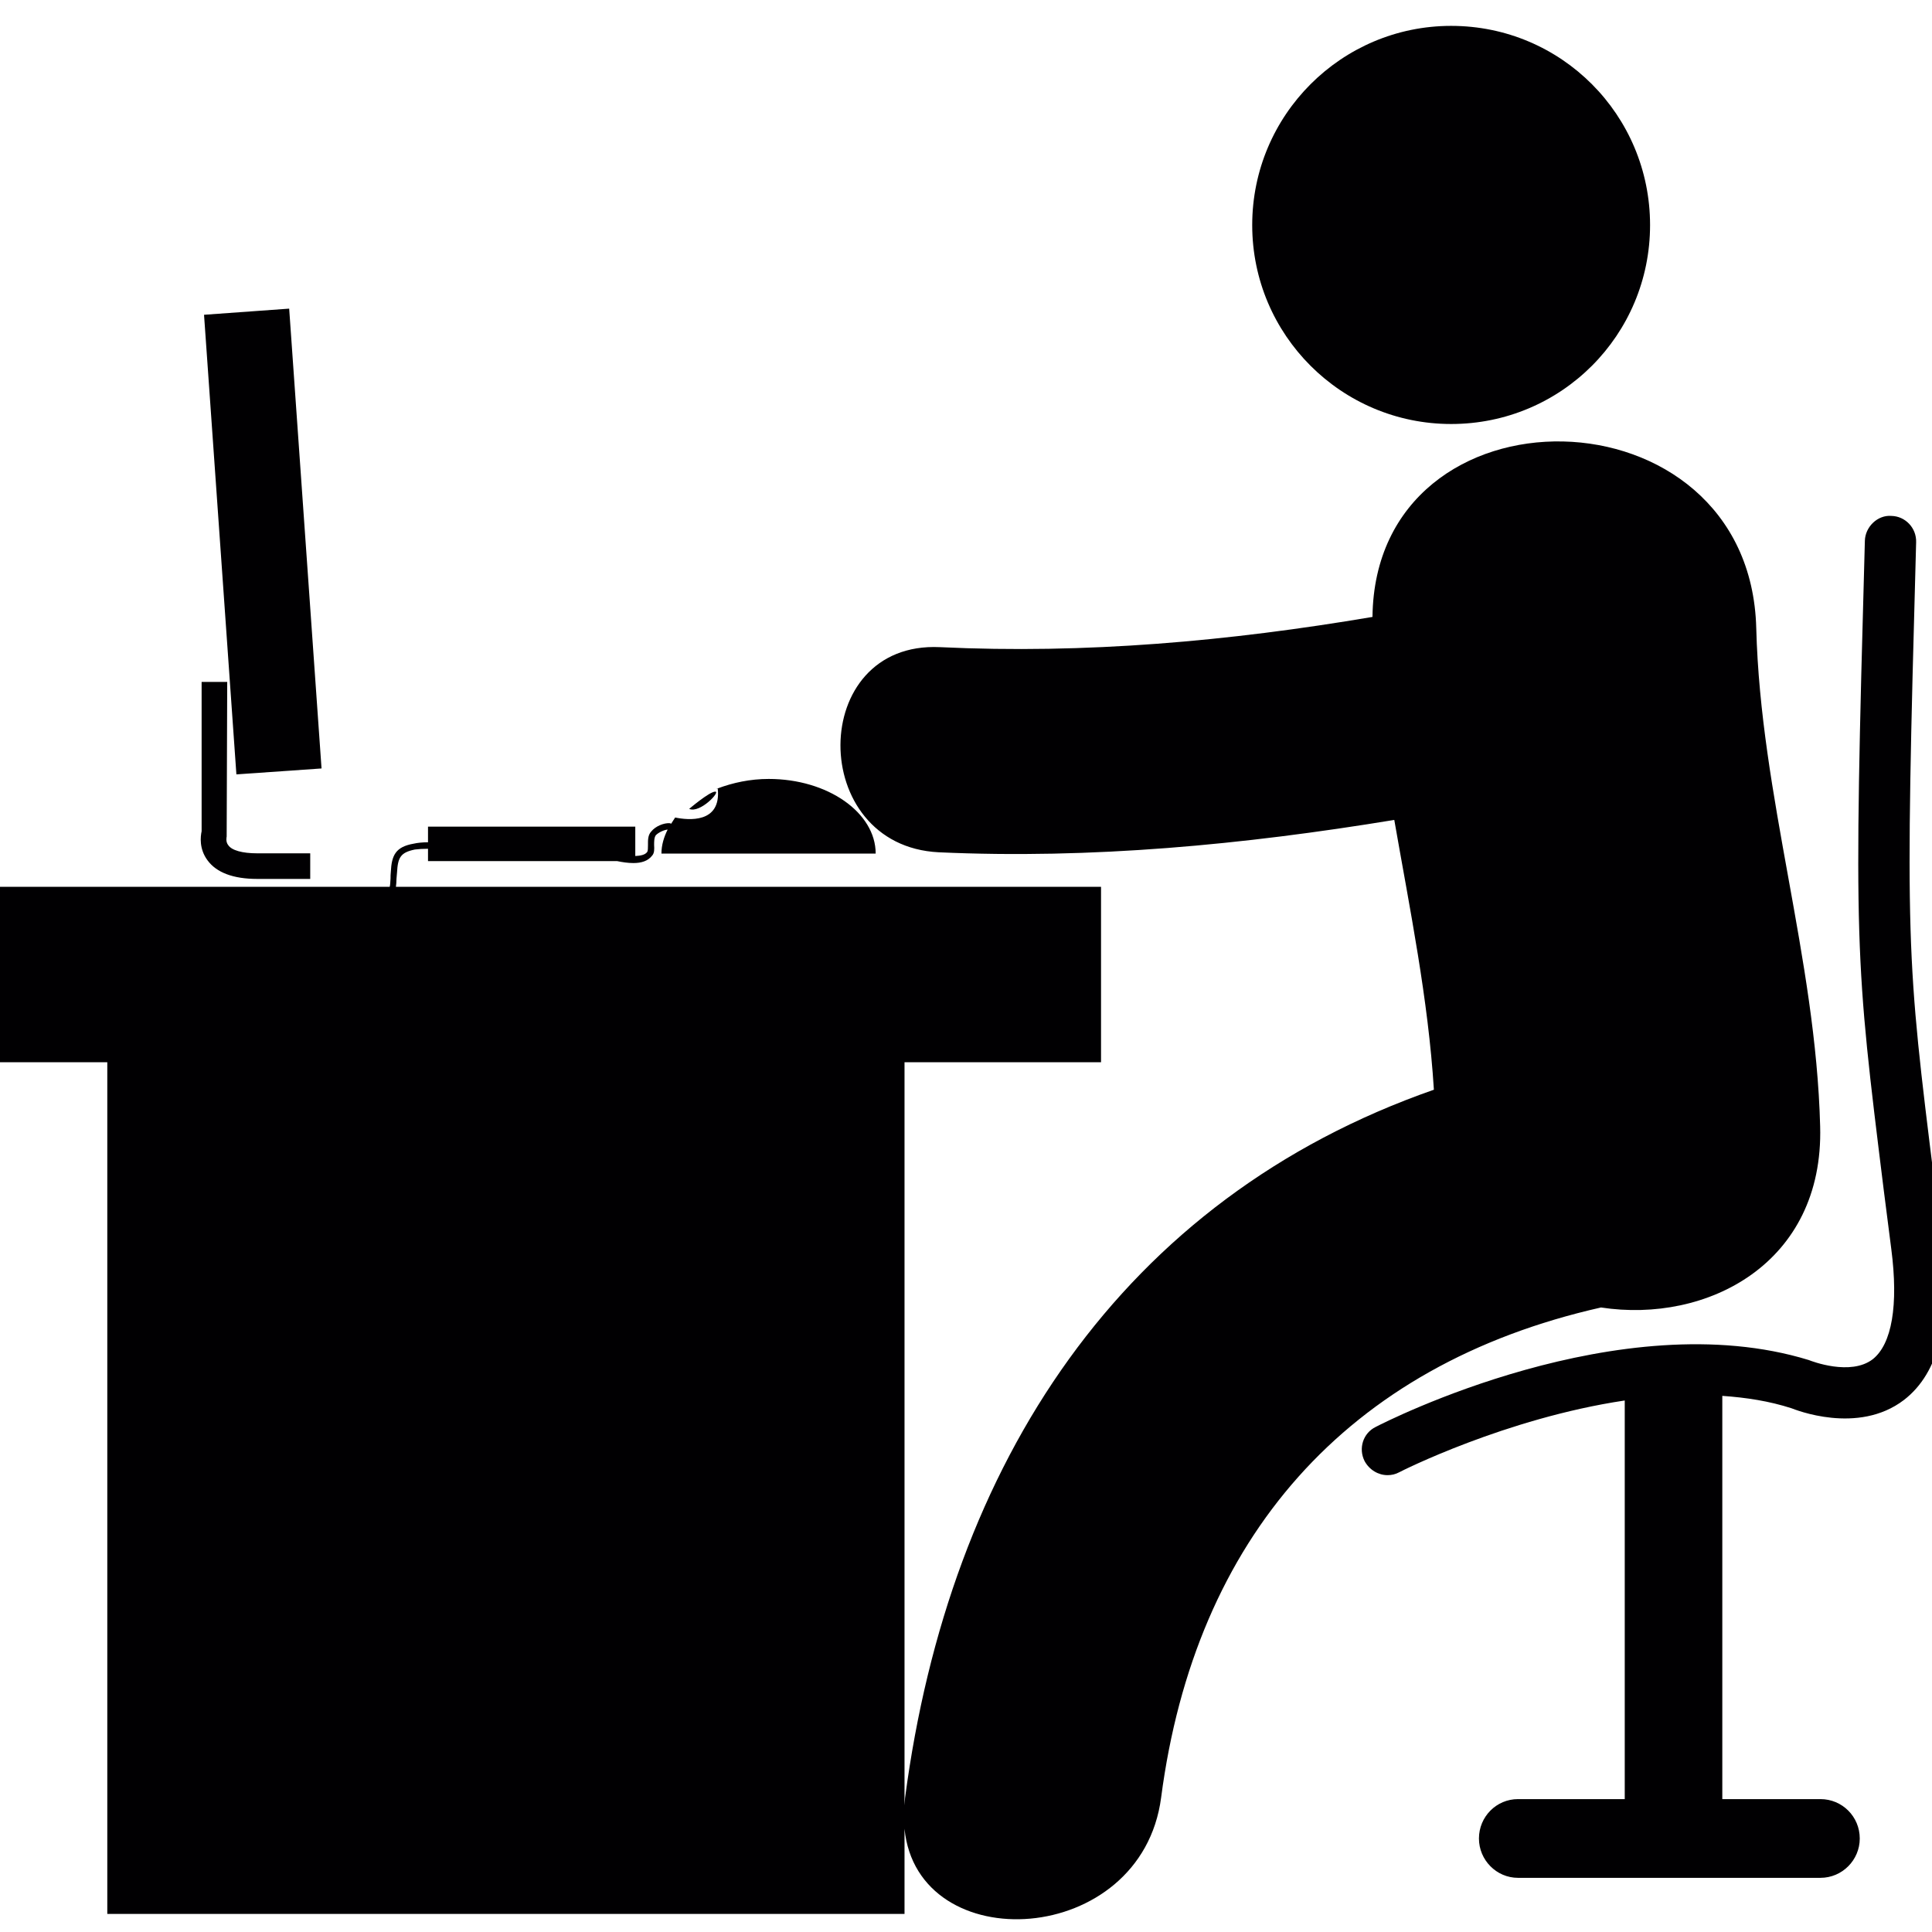 <?xml version="1.0" encoding="UTF-8"?>
<svg xmlns="http://www.w3.org/2000/svg" xmlns:xlink="http://www.w3.org/1999/xlink" width="28pt" height="28pt" viewBox="0 0 28 28" version="1.1">
<g id="surface1">
<path style=" stroke:none;fill-rule:nonzero;fill:rgb(0.392%,0%,0.784%);fill-opacity:1;" d="M 10.363 11.473 C 10.277 11.477 9.988 11.723 9.988 11.723 C 10.145 11.793 10.453 11.465 10.363 11.473 Z M 10.402 11.422 L 10.379 11.434 C 10.387 11.43 10.395 11.43 10.402 11.426 C 10.402 11.422 10.402 11.422 10.402 11.422 Z M 21.031 0.375 C 22.629 0.375 23.914 1.668 23.914 3.262 C 23.914 4.855 22.629 6.145 21.031 6.145 C 19.441 6.145 18.148 4.855 18.148 3.262 C 18.148 1.668 19.441 0.375 21.031 0.375 Z M 3.727 12.738 L 4.496 12.738 L 4.496 12.367 L 3.727 12.367 C 3.512 12.367 3.359 12.324 3.309 12.25 C 3.266 12.199 3.285 12.125 3.285 12.125 L 3.293 9.883 L 2.922 9.883 L 2.922 12.047 C 2.906 12.121 2.883 12.301 3.008 12.469 C 3.137 12.645 3.379 12.738 3.727 12.738 Z M 28.145 18.008 L 28.039 17.16 C 27.625 13.836 27.609 13.711 27.77 7.859 C 27.777 7.652 27.613 7.48 27.41 7.477 C 27.215 7.461 27.031 7.633 27.027 7.84 C 26.863 13.742 26.883 13.879 27.301 17.25 L 27.41 18.102 C 27.516 18.918 27.418 19.48 27.141 19.699 C 26.82 19.945 26.254 19.727 26.215 19.711 C 23.484 18.871 20.082 20.605 19.938 20.68 C 19.754 20.77 19.684 20.992 19.777 21.176 C 19.848 21.305 19.977 21.379 20.109 21.379 C 20.168 21.379 20.223 21.367 20.281 21.336 C 20.301 21.324 21.82 20.555 23.547 20.297 L 23.547 26.074 L 22 26.074 C 21.688 26.074 21.434 26.328 21.434 26.645 C 21.434 26.957 21.688 27.215 22 27.215 L 26.383 27.215 C 26.699 27.215 26.953 26.957 26.953 26.645 C 26.953 26.328 26.699 26.074 26.383 26.074 L 24.961 26.074 L 24.961 20.23 C 25.305 20.254 25.641 20.305 25.965 20.41 C 26.008 20.426 26.926 20.801 27.594 20.289 C 28.105 19.895 28.293 19.125 28.145 18.008 Z M 26.379 16.324 C 26.316 13.879 25.516 11.539 25.453 9.105 C 25.363 5.562 19.93 5.484 19.891 8.941 C 17.812 9.293 15.734 9.48 13.621 9.379 C 11.707 9.289 11.699 12.258 13.605 12.352 C 15.82 12.453 18.023 12.242 20.207 11.883 C 20.434 13.184 20.699 14.477 20.781 15.793 C 16.262 17.371 13.758 21.195 13.117 26.055 C 13.113 26.09 13.113 26.125 13.109 26.164 L 13.109 15.395 L 15.957 15.395 L 15.957 12.852 L 5.738 12.852 C 5.742 12.82 5.746 12.785 5.746 12.738 C 5.75 12.707 5.75 12.676 5.754 12.645 C 5.766 12.426 5.805 12.355 6.012 12.312 C 6.066 12.305 6.133 12.301 6.203 12.301 L 6.203 12.48 L 8.945 12.48 C 9.023 12.496 9.102 12.508 9.18 12.508 C 9.293 12.508 9.391 12.48 9.453 12.398 C 9.484 12.363 9.484 12.305 9.48 12.246 C 9.48 12.195 9.48 12.141 9.504 12.105 C 9.547 12.062 9.625 12.027 9.676 12.023 C 9.621 12.133 9.586 12.25 9.586 12.371 L 12.691 12.371 C 12.691 11.777 11.996 11.289 11.141 11.289 C 10.871 11.289 10.621 11.344 10.402 11.426 C 10.457 11.938 9.973 11.887 9.785 11.848 C 9.766 11.879 9.746 11.906 9.727 11.938 C 9.719 11.934 9.711 11.93 9.703 11.93 C 9.621 11.926 9.5 11.973 9.438 12.051 C 9.387 12.105 9.391 12.184 9.391 12.246 C 9.391 12.289 9.391 12.332 9.379 12.348 C 9.348 12.391 9.281 12.402 9.207 12.406 L 9.207 11.98 L 6.203 11.98 L 6.203 12.207 C 6.121 12.207 6.047 12.215 5.996 12.227 C 5.73 12.273 5.676 12.398 5.664 12.637 C 5.66 12.672 5.66 12.703 5.66 12.73 C 5.656 12.785 5.656 12.824 5.648 12.852 L 0 12.852 L 0 15.395 L 1.555 15.395 L 1.555 27.738 L 13.109 27.738 L 13.109 26.504 C 13.297 28.402 16.543 28.23 16.828 26.051 C 17.32 22.293 19.516 19.781 23.203 18.949 C 24.738 19.184 26.434 18.312 26.379 16.324 Z M 4.191 4.473 L 4.66 11.137 L 3.426 11.223 L 2.957 4.562 Z M 4.191 4.473 "/>
</g>
</svg>
